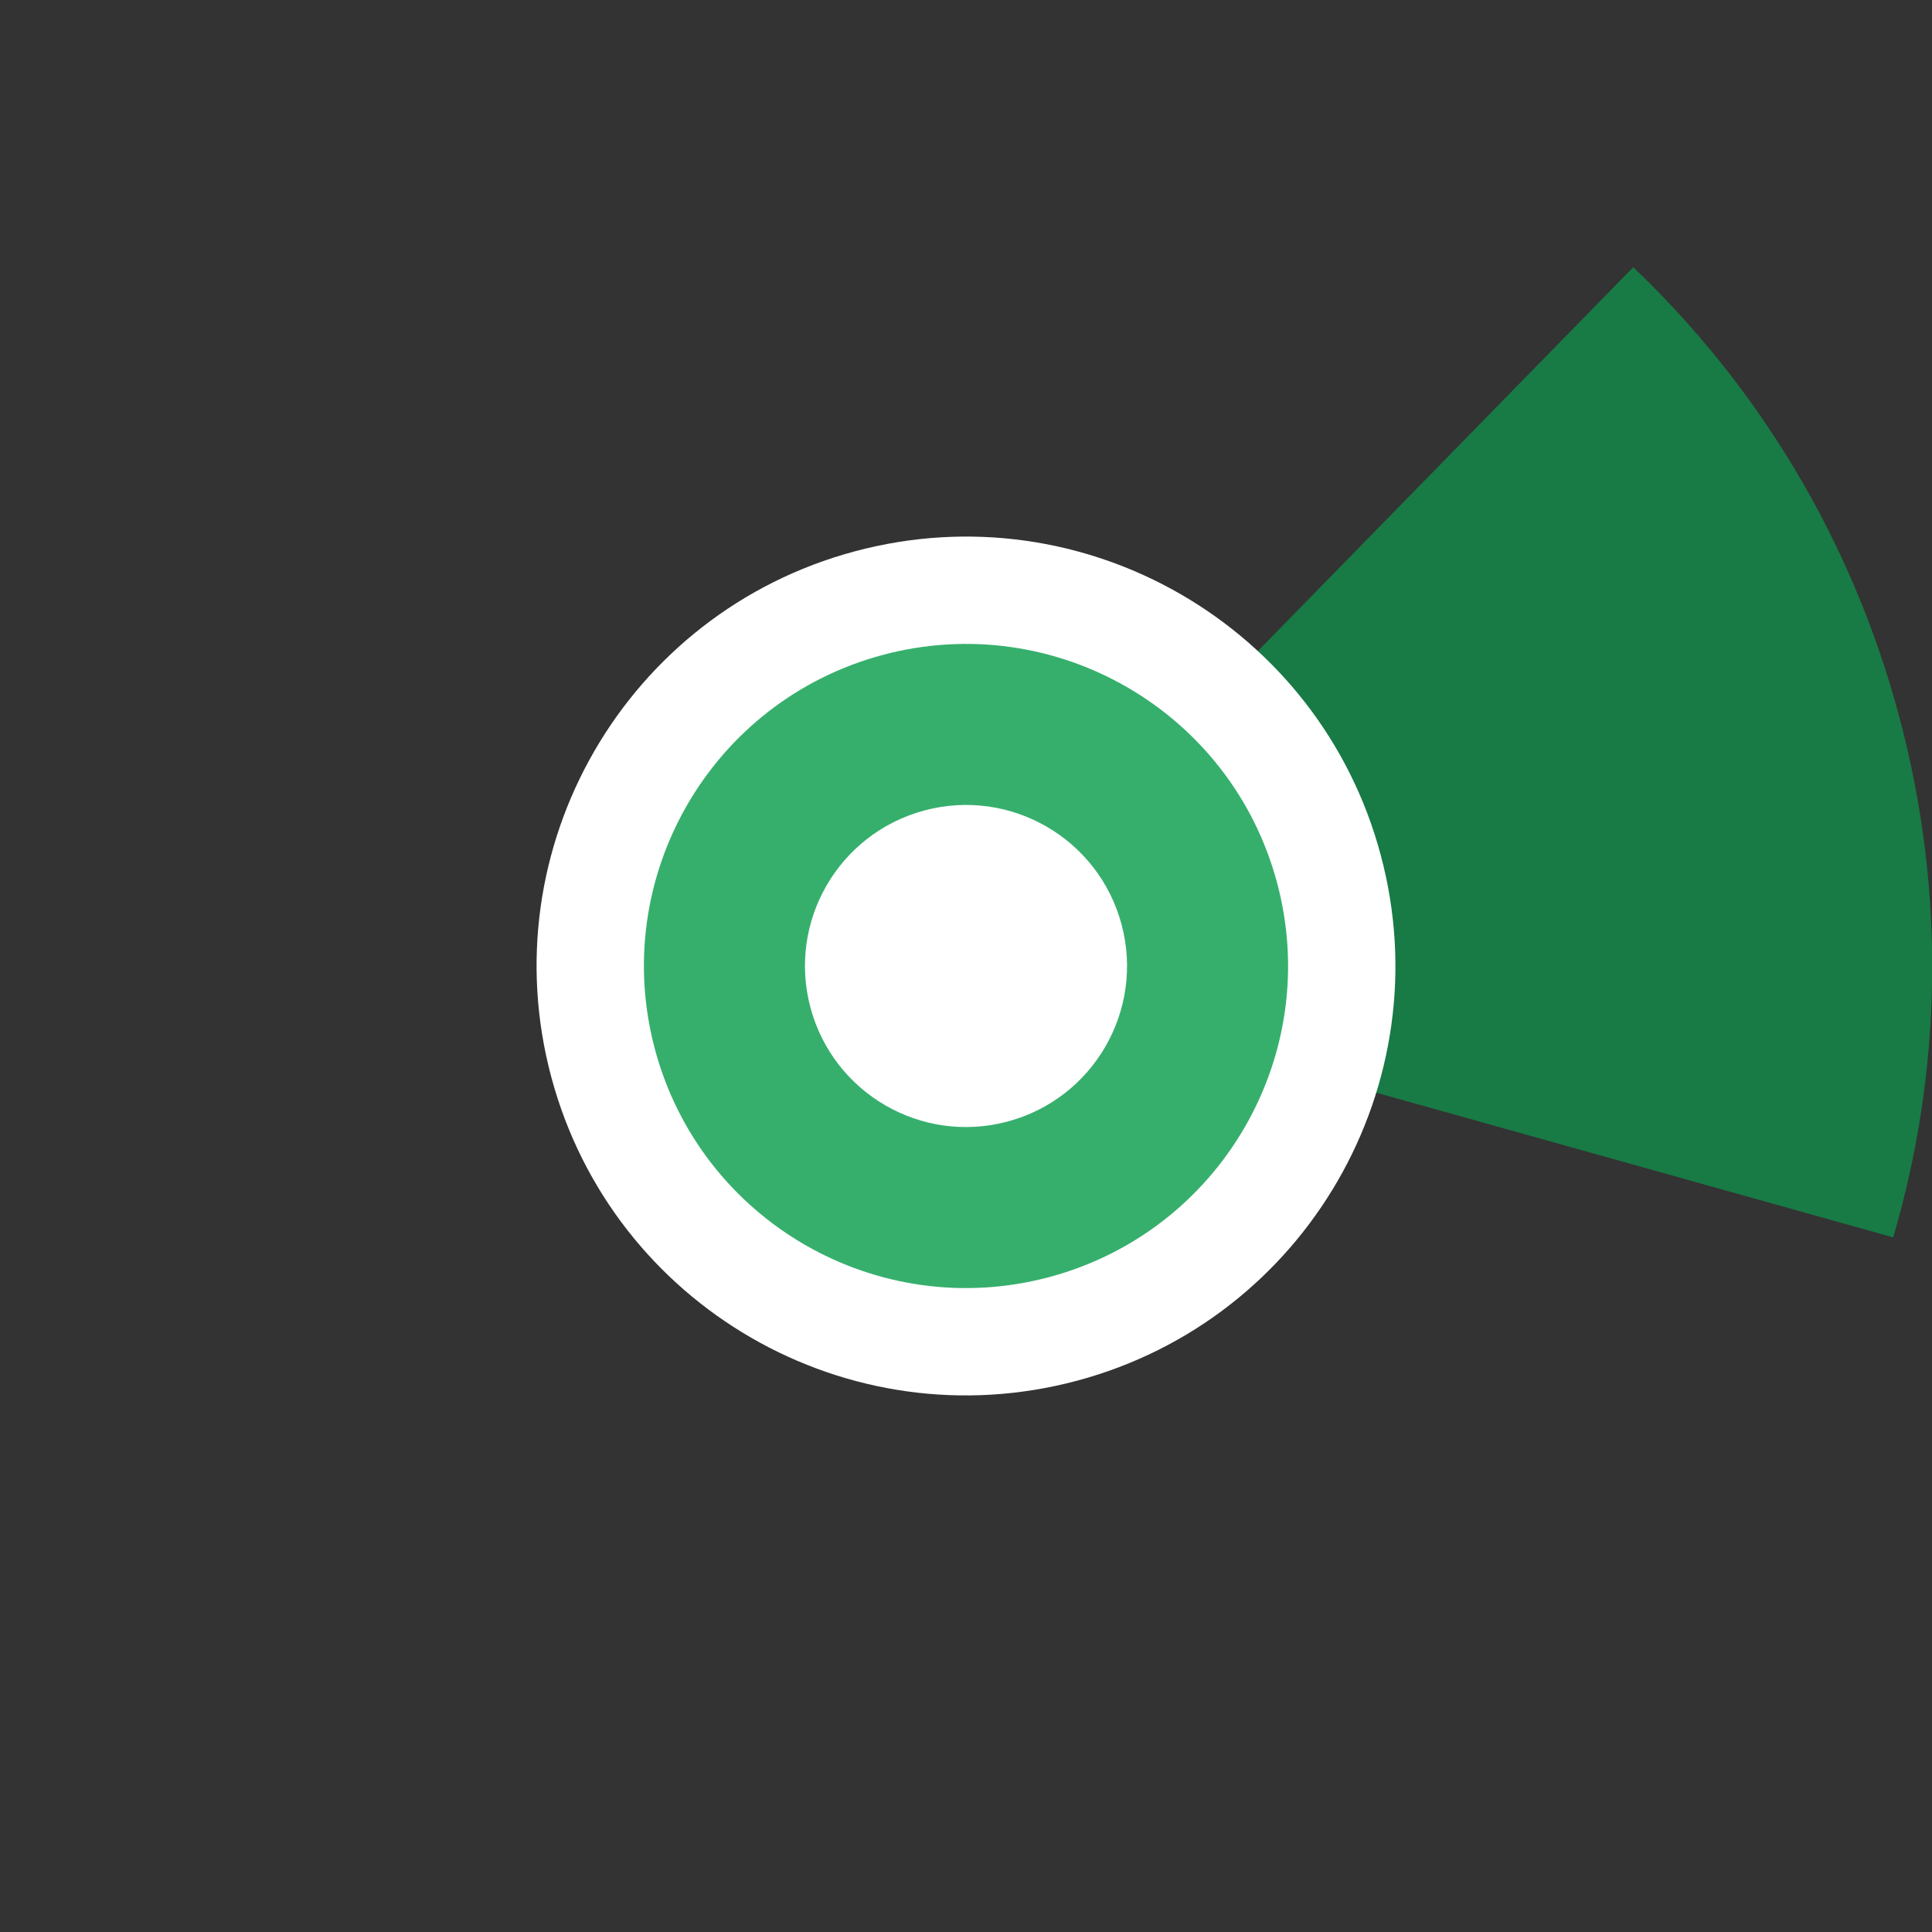 <?xml version="1.0" encoding="UTF-8" standalone="no"?>
<svg width="36px" height="36px" viewBox="0 0 36 36" version="1.1" xmlns="http://www.w3.org/2000/svg" xmlns:xlink="http://www.w3.org/1999/xlink">
    <rect x="0" y="0" width="36" height="36" fill="#333333" stroke="none"/>
    <!-- Generator: Sketch 39.1 (31720) - http://www.bohemiancoding.com/sketch -->
    <title>not-uploaded-selected-75</title>
    <desc>Created with Sketch.</desc>
    <defs></defs>
    <g id="Page-1" stroke="none" stroke-width="1" fill="none" fill-rule="evenodd">
        <g id="not-uploaded-selected" transform="translate(-185, 0)">
            <path d="M185.613,22.659 C188.186,32.261 198.056,37.96 207.659,35.387 C217.261,32.814 222.96,22.944 220.387,13.341 C217.814,3.739 207.944,-1.96 198.341,0.613 C188.739,3.186 183.04,13.056 185.613,22.659 L185.613,22.659 Z" id="ghost" fill-opacity="0" fill="#FCC24C"></path>
            <path d="M220.277,23.057 C221.177,19.993 221.273,16.65 220.386,13.34 C219.499,10.029 217.745,7.182 215.433,4.979 L202.594,18.107 L220.277,23.057 L220.277,23.057 L220.277,23.057 Z" id="ca" fill="#187A45"></path>
            <path d="M195.273,20.071 C196.416,24.338 200.803,26.871 205.071,25.727 C209.338,24.584 211.871,20.197 210.727,15.929 C209.584,11.662 205.197,9.129 200.929,10.273 C196.662,11.416 194.129,15.803 195.273,20.071 L195.273,20.071 Z" id="white-base" fill="#FFFFFF"></path>
            <path d="M197.204,19.553 C198.062,22.754 201.352,24.653 204.553,23.796 C207.754,22.938 209.653,19.648 208.796,16.447 C207.938,13.246 204.648,11.347 201.447,12.204 C198.246,13.062 196.347,16.352 197.204,19.553 L197.204,19.553 Z" id="green" fill="#36AF6D"></path>
            <path d="M200.102,18.776 C200.531,20.377 202.176,21.327 203.776,20.898 C205.377,20.469 206.327,18.824 205.898,17.224 C205.469,15.623 203.824,14.673 202.224,15.102 C200.623,15.531 199.673,17.176 200.102,18.776 L200.102,18.776 Z" id="white-hollow" fill="#FFFFFF"></path>
        </g>
    </g>
</svg>